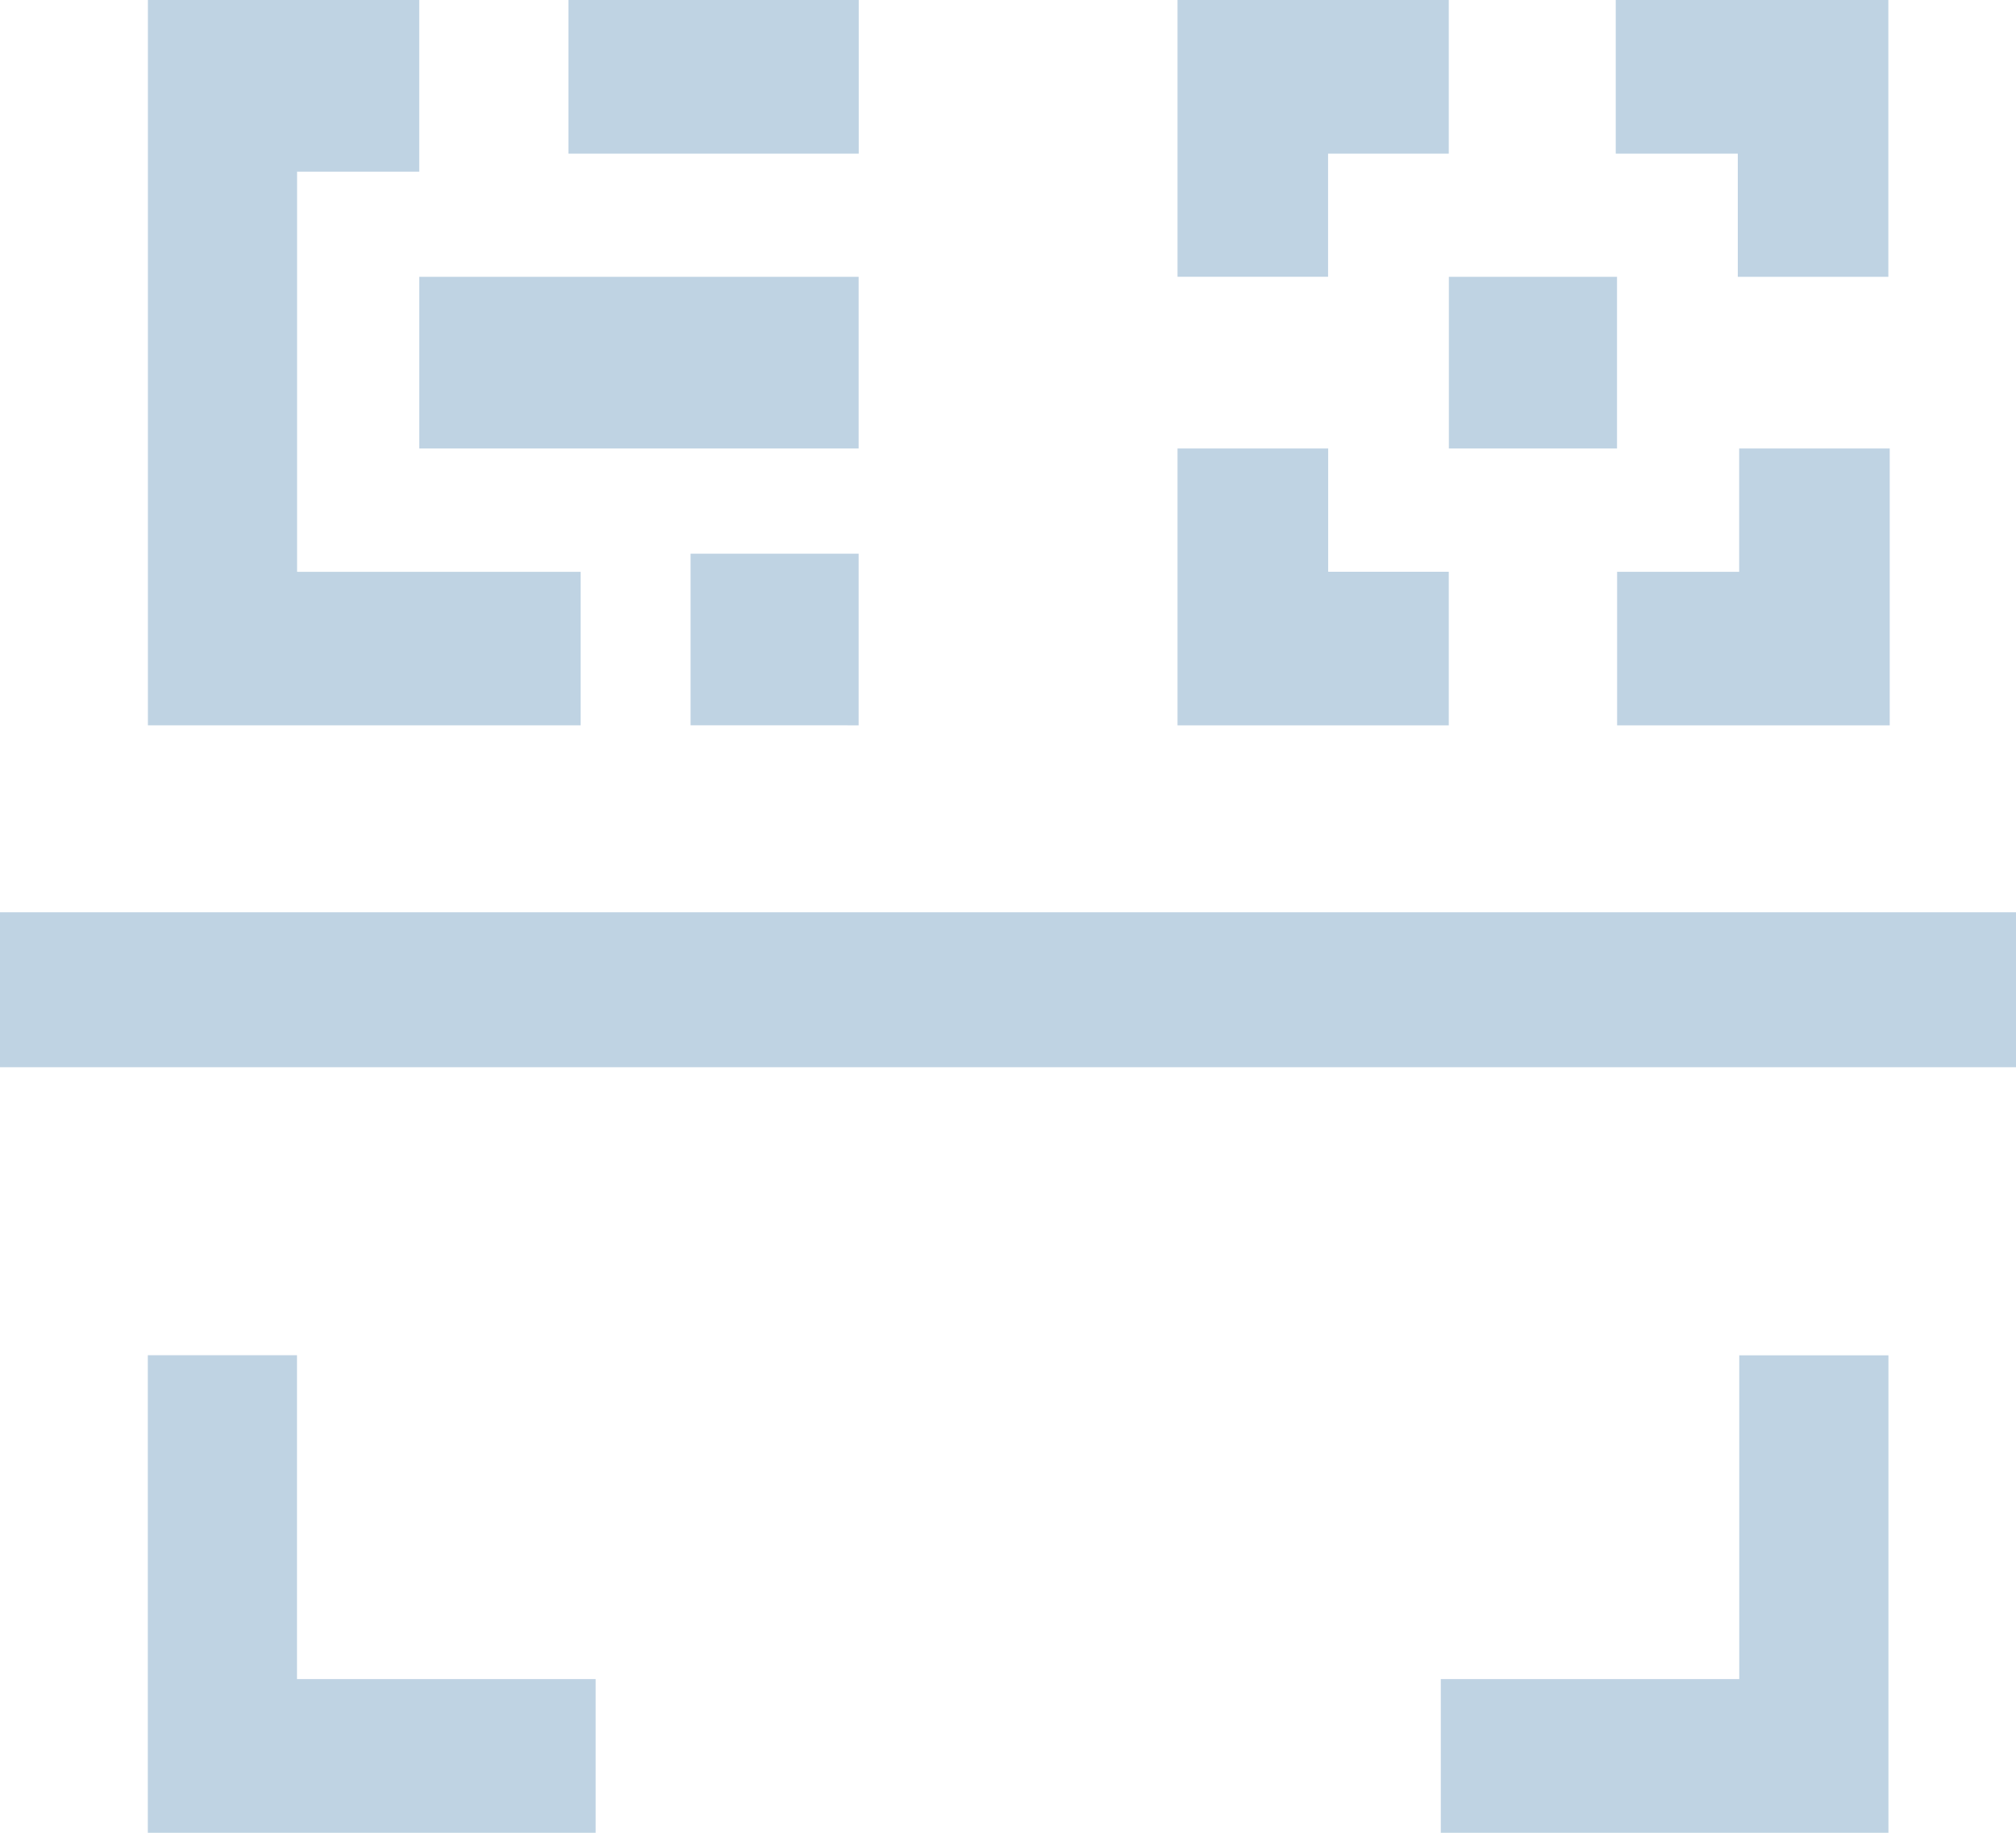 <svg xmlns="http://www.w3.org/2000/svg" width="22" height="20" fill="none" viewBox="0 0 22 20">
  <path fill="#BFD3E3" fill-rule="evenodd" d="M15.812 6.239h-1.318V4.894H12.85v3.021h2.96V6.24ZM12.85 0h2.96v1.677h-1.317V3.02H12.85V0Zm7.757 0v3.021h-1.643V1.677h-1.332V0h2.975Zm0 7.915h-2.96V6.24h1.332V4.894h1.643v3.021h-.015Zm-2.96-4.894h-1.836v1.873h1.835V3.021Z" clip-rule="evenodd"/>
  <path fill="#BFD3E3" d="M22 9.955H0v1.691h22V9.955Z"/>
  <path fill="#BFD3E3" fill-rule="evenodd" d="M15.723 18.323h3.257V14.79h1.628V20h-4.885v-1.677ZM6.5 20H1.613v-5.211h1.628v3.534H6.5V20Z" clip-rule="evenodd"/>
  <path fill="#BFD3E3" d="M9.371 3.021H4.575v1.873H9.37V3.021Zm0 3.021H7.536v1.873H9.37V6.042ZM4.575 0H2.739v1.873h1.836V0Zm4.796 0H6.203v1.677h3.168V0Z"/>
  <path fill="#BFD3E3" fill-rule="evenodd" d="M3.242 3.021V0H1.614v7.915h4.722V6.24H3.242V3.02Z" clip-rule="evenodd"/>
</svg>
